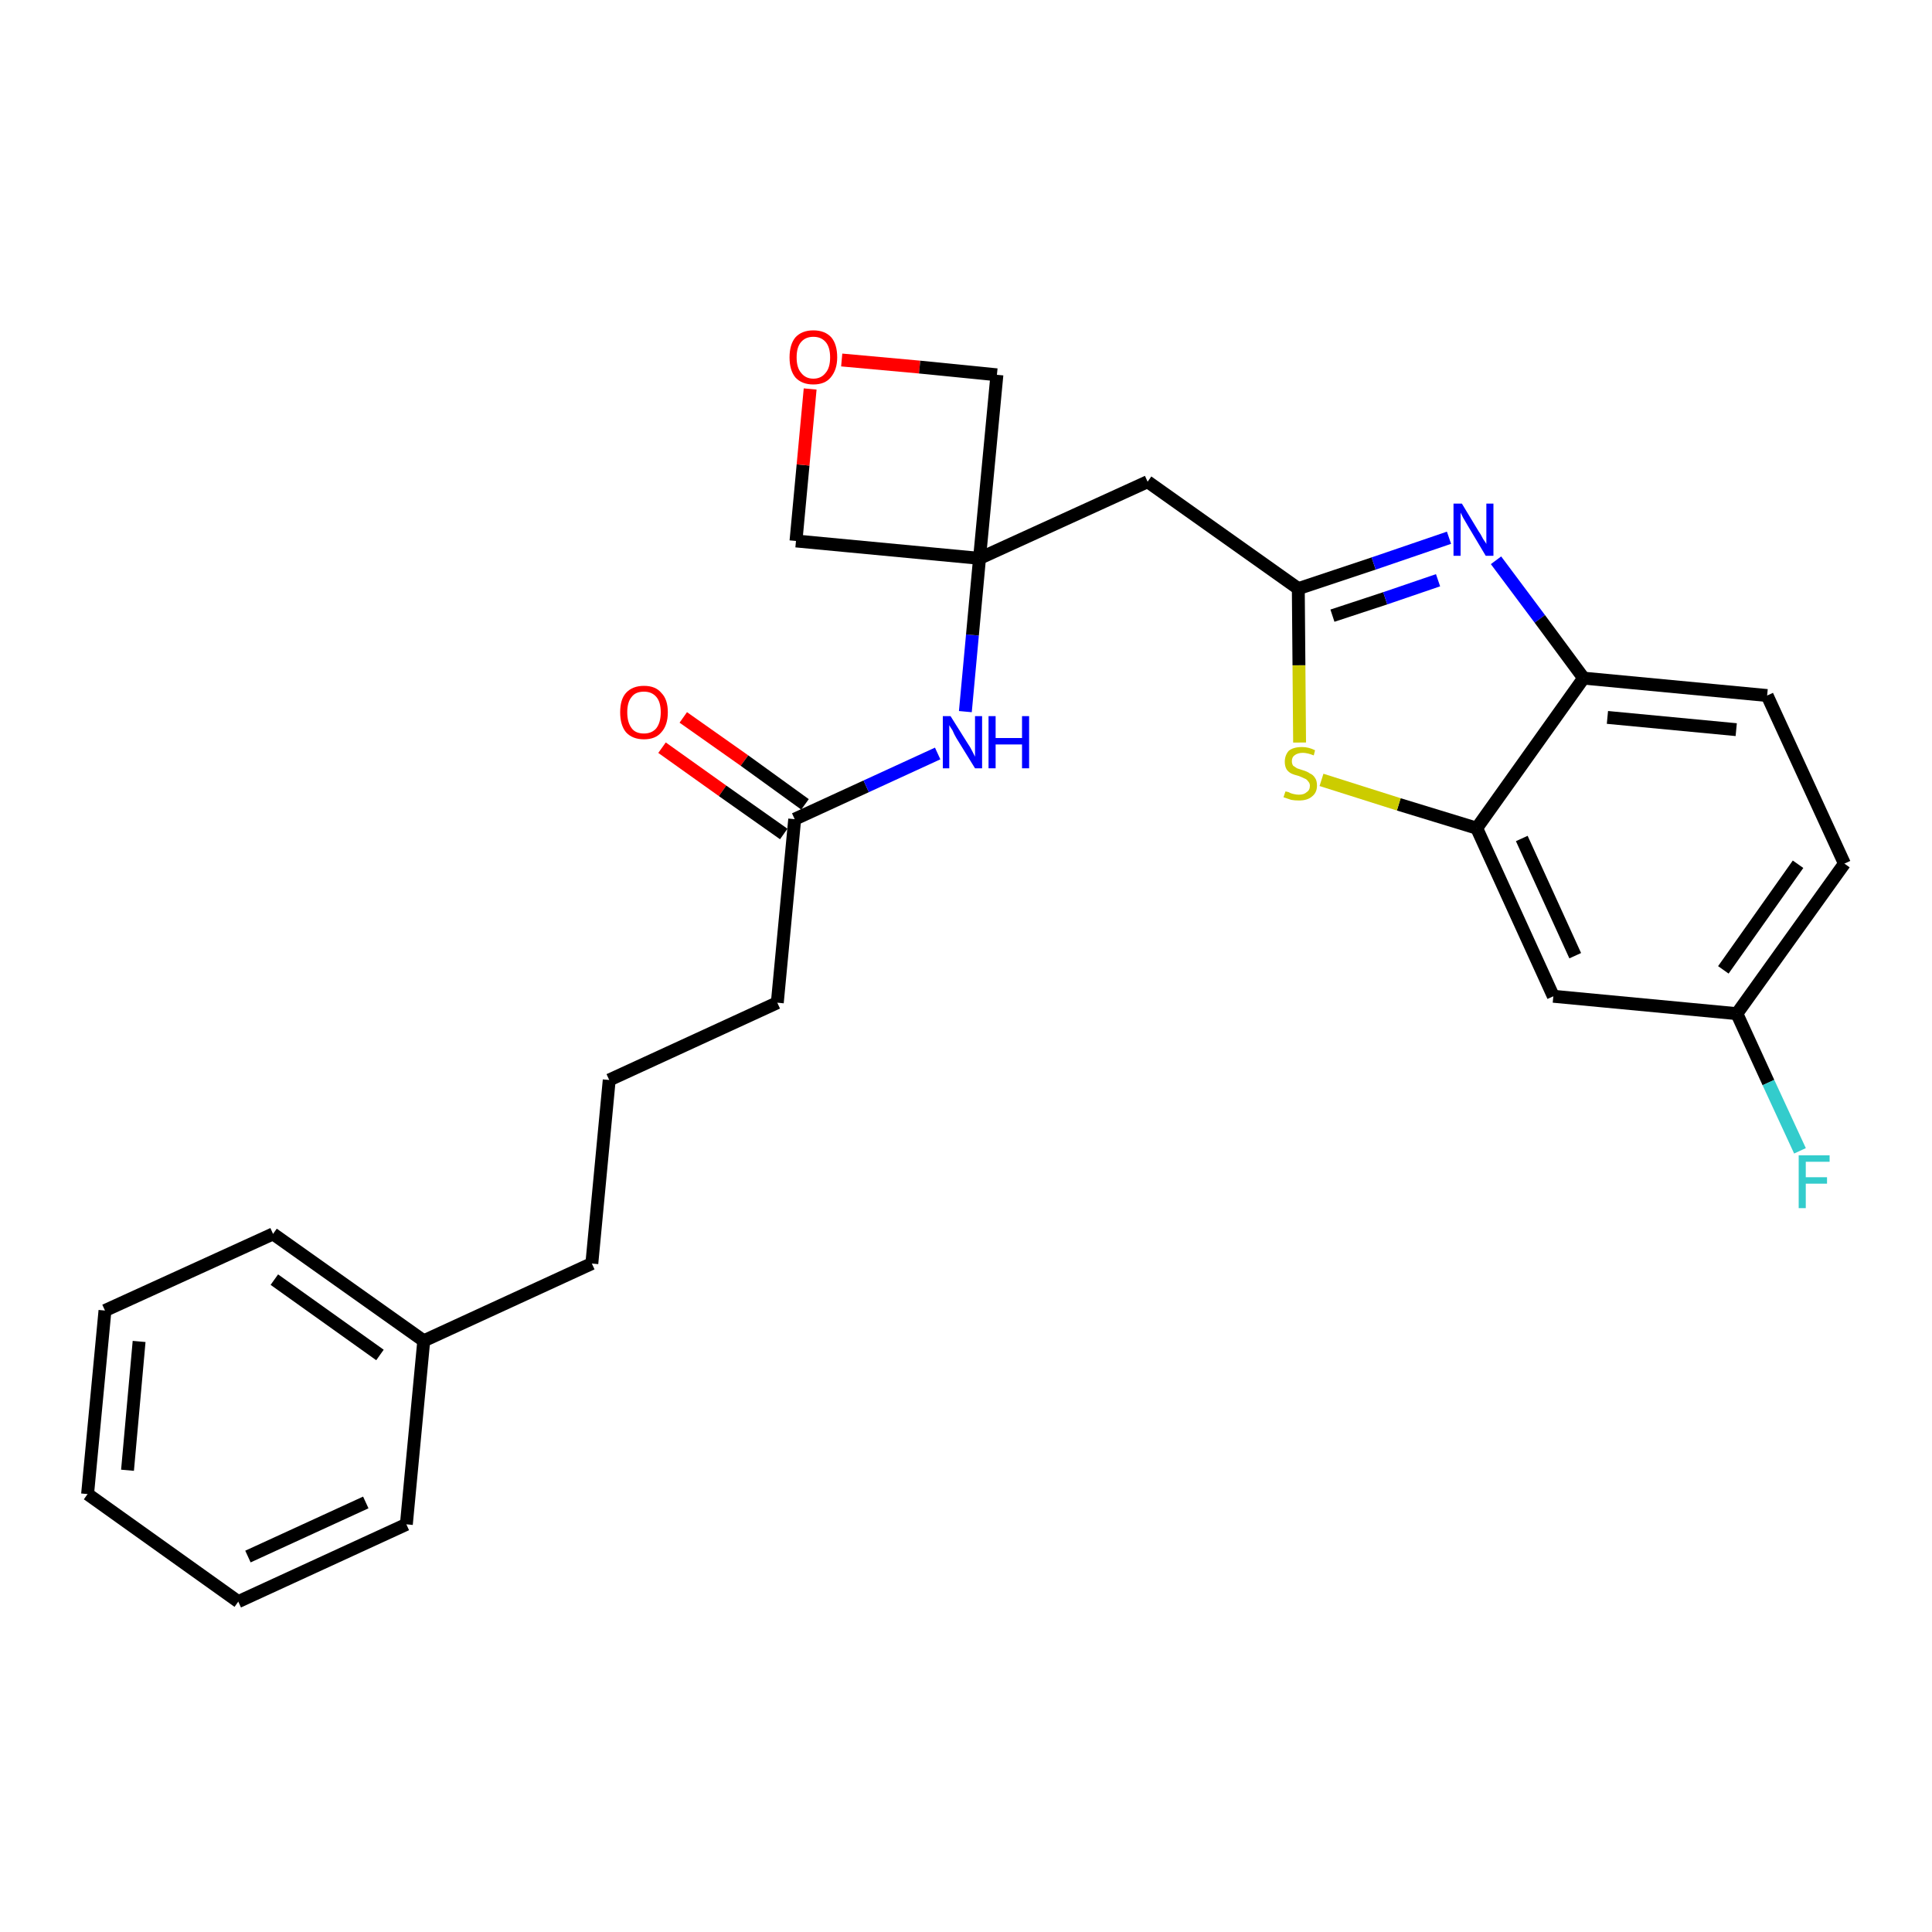 <?xml version='1.0' encoding='iso-8859-1'?>
<svg version='1.1' baseProfile='full'
              xmlns='http://www.w3.org/2000/svg'
                      xmlns:rdkit='http://www.rdkit.org/xml'
                      xmlns:xlink='http://www.w3.org/1999/xlink'
                  xml:space='preserve'
width='300px' height='300px' viewBox='0 0 300 300'>
<!-- END OF HEADER -->
<path class='bond-0 atom-0 atom-1' d='M 102.8,116.1 L 112.2,122.8' style='fill:none;fill-rule:evenodd;stroke:#FF0000;stroke-width:2.0px;stroke-linecap:butt;stroke-linejoin:miter;stroke-opacity:1' />
<path class='bond-0 atom-0 atom-1' d='M 112.2,122.8 L 121.7,129.5' style='fill:none;fill-rule:evenodd;stroke:#000000;stroke-width:2.0px;stroke-linecap:butt;stroke-linejoin:miter;stroke-opacity:1' />
<path class='bond-0 atom-0 atom-1' d='M 106.1,111.4 L 115.6,118.1' style='fill:none;fill-rule:evenodd;stroke:#FF0000;stroke-width:2.0px;stroke-linecap:butt;stroke-linejoin:miter;stroke-opacity:1' />
<path class='bond-0 atom-0 atom-1' d='M 115.6,118.1 L 125.0,124.9' style='fill:none;fill-rule:evenodd;stroke:#000000;stroke-width:2.0px;stroke-linecap:butt;stroke-linejoin:miter;stroke-opacity:1' />
<path class='bond-1 atom-1 atom-2' d='M 123.4,127.2 L 120.7,155.7' style='fill:none;fill-rule:evenodd;stroke:#000000;stroke-width:2.0px;stroke-linecap:butt;stroke-linejoin:miter;stroke-opacity:1' />
<path class='bond-10 atom-1 atom-11' d='M 123.4,127.2 L 134.5,122.1' style='fill:none;fill-rule:evenodd;stroke:#000000;stroke-width:2.0px;stroke-linecap:butt;stroke-linejoin:miter;stroke-opacity:1' />
<path class='bond-10 atom-1 atom-11' d='M 134.5,122.1 L 145.6,117.0' style='fill:none;fill-rule:evenodd;stroke:#0000FF;stroke-width:2.0px;stroke-linecap:butt;stroke-linejoin:miter;stroke-opacity:1' />
<path class='bond-2 atom-2 atom-3' d='M 120.7,155.7 L 94.6,167.7' style='fill:none;fill-rule:evenodd;stroke:#000000;stroke-width:2.0px;stroke-linecap:butt;stroke-linejoin:miter;stroke-opacity:1' />
<path class='bond-3 atom-3 atom-4' d='M 94.6,167.7 L 91.9,196.2' style='fill:none;fill-rule:evenodd;stroke:#000000;stroke-width:2.0px;stroke-linecap:butt;stroke-linejoin:miter;stroke-opacity:1' />
<path class='bond-4 atom-4 atom-5' d='M 91.9,196.2 L 65.8,208.2' style='fill:none;fill-rule:evenodd;stroke:#000000;stroke-width:2.0px;stroke-linecap:butt;stroke-linejoin:miter;stroke-opacity:1' />
<path class='bond-5 atom-5 atom-6' d='M 65.8,208.2 L 42.4,191.6' style='fill:none;fill-rule:evenodd;stroke:#000000;stroke-width:2.0px;stroke-linecap:butt;stroke-linejoin:miter;stroke-opacity:1' />
<path class='bond-5 atom-5 atom-6' d='M 59.0,210.4 L 42.6,198.7' style='fill:none;fill-rule:evenodd;stroke:#000000;stroke-width:2.0px;stroke-linecap:butt;stroke-linejoin:miter;stroke-opacity:1' />
<path class='bond-26 atom-10 atom-5' d='M 63.1,236.7 L 65.8,208.2' style='fill:none;fill-rule:evenodd;stroke:#000000;stroke-width:2.0px;stroke-linecap:butt;stroke-linejoin:miter;stroke-opacity:1' />
<path class='bond-6 atom-6 atom-7' d='M 42.4,191.6 L 16.3,203.5' style='fill:none;fill-rule:evenodd;stroke:#000000;stroke-width:2.0px;stroke-linecap:butt;stroke-linejoin:miter;stroke-opacity:1' />
<path class='bond-7 atom-7 atom-8' d='M 16.3,203.5 L 13.6,232.0' style='fill:none;fill-rule:evenodd;stroke:#000000;stroke-width:2.0px;stroke-linecap:butt;stroke-linejoin:miter;stroke-opacity:1' />
<path class='bond-7 atom-7 atom-8' d='M 21.6,208.3 L 19.8,228.3' style='fill:none;fill-rule:evenodd;stroke:#000000;stroke-width:2.0px;stroke-linecap:butt;stroke-linejoin:miter;stroke-opacity:1' />
<path class='bond-8 atom-8 atom-9' d='M 13.6,232.0 L 37.0,248.7' style='fill:none;fill-rule:evenodd;stroke:#000000;stroke-width:2.0px;stroke-linecap:butt;stroke-linejoin:miter;stroke-opacity:1' />
<path class='bond-9 atom-9 atom-10' d='M 37.0,248.7 L 63.1,236.7' style='fill:none;fill-rule:evenodd;stroke:#000000;stroke-width:2.0px;stroke-linecap:butt;stroke-linejoin:miter;stroke-opacity:1' />
<path class='bond-9 atom-9 atom-10' d='M 38.5,241.7 L 56.8,233.3' style='fill:none;fill-rule:evenodd;stroke:#000000;stroke-width:2.0px;stroke-linecap:butt;stroke-linejoin:miter;stroke-opacity:1' />
<path class='bond-11 atom-11 atom-12' d='M 149.9,110.5 L 151.0,98.6' style='fill:none;fill-rule:evenodd;stroke:#0000FF;stroke-width:2.0px;stroke-linecap:butt;stroke-linejoin:miter;stroke-opacity:1' />
<path class='bond-11 atom-11 atom-12' d='M 151.0,98.6 L 152.1,86.7' style='fill:none;fill-rule:evenodd;stroke:#000000;stroke-width:2.0px;stroke-linecap:butt;stroke-linejoin:miter;stroke-opacity:1' />
<path class='bond-12 atom-12 atom-13' d='M 152.1,86.7 L 178.2,74.8' style='fill:none;fill-rule:evenodd;stroke:#000000;stroke-width:2.0px;stroke-linecap:butt;stroke-linejoin:miter;stroke-opacity:1' />
<path class='bond-23 atom-12 atom-24' d='M 152.1,86.7 L 123.6,84.0' style='fill:none;fill-rule:evenodd;stroke:#000000;stroke-width:2.0px;stroke-linecap:butt;stroke-linejoin:miter;stroke-opacity:1' />
<path class='bond-27 atom-26 atom-12' d='M 154.8,58.2 L 152.1,86.7' style='fill:none;fill-rule:evenodd;stroke:#000000;stroke-width:2.0px;stroke-linecap:butt;stroke-linejoin:miter;stroke-opacity:1' />
<path class='bond-13 atom-13 atom-14' d='M 178.2,74.8 L 201.6,91.4' style='fill:none;fill-rule:evenodd;stroke:#000000;stroke-width:2.0px;stroke-linecap:butt;stroke-linejoin:miter;stroke-opacity:1' />
<path class='bond-14 atom-14 atom-15' d='M 201.6,91.4 L 213.3,87.5' style='fill:none;fill-rule:evenodd;stroke:#000000;stroke-width:2.0px;stroke-linecap:butt;stroke-linejoin:miter;stroke-opacity:1' />
<path class='bond-14 atom-14 atom-15' d='M 213.3,87.5 L 225.0,83.5' style='fill:none;fill-rule:evenodd;stroke:#0000FF;stroke-width:2.0px;stroke-linecap:butt;stroke-linejoin:miter;stroke-opacity:1' />
<path class='bond-14 atom-14 atom-15' d='M 206.9,95.6 L 215.1,92.9' style='fill:none;fill-rule:evenodd;stroke:#000000;stroke-width:2.0px;stroke-linecap:butt;stroke-linejoin:miter;stroke-opacity:1' />
<path class='bond-14 atom-14 atom-15' d='M 215.1,92.9 L 223.3,90.1' style='fill:none;fill-rule:evenodd;stroke:#0000FF;stroke-width:2.0px;stroke-linecap:butt;stroke-linejoin:miter;stroke-opacity:1' />
<path class='bond-28 atom-23 atom-14' d='M 201.8,115.3 L 201.7,103.3' style='fill:none;fill-rule:evenodd;stroke:#CCCC00;stroke-width:2.0px;stroke-linecap:butt;stroke-linejoin:miter;stroke-opacity:1' />
<path class='bond-28 atom-23 atom-14' d='M 201.7,103.3 L 201.6,91.4' style='fill:none;fill-rule:evenodd;stroke:#000000;stroke-width:2.0px;stroke-linecap:butt;stroke-linejoin:miter;stroke-opacity:1' />
<path class='bond-15 atom-15 atom-16' d='M 232.3,87.0 L 239.1,96.1' style='fill:none;fill-rule:evenodd;stroke:#0000FF;stroke-width:2.0px;stroke-linecap:butt;stroke-linejoin:miter;stroke-opacity:1' />
<path class='bond-15 atom-15 atom-16' d='M 239.1,96.1 L 245.9,105.3' style='fill:none;fill-rule:evenodd;stroke:#000000;stroke-width:2.0px;stroke-linecap:butt;stroke-linejoin:miter;stroke-opacity:1' />
<path class='bond-16 atom-16 atom-17' d='M 245.9,105.3 L 274.4,108.0' style='fill:none;fill-rule:evenodd;stroke:#000000;stroke-width:2.0px;stroke-linecap:butt;stroke-linejoin:miter;stroke-opacity:1' />
<path class='bond-16 atom-16 atom-17' d='M 249.6,111.4 L 269.6,113.3' style='fill:none;fill-rule:evenodd;stroke:#000000;stroke-width:2.0px;stroke-linecap:butt;stroke-linejoin:miter;stroke-opacity:1' />
<path class='bond-29 atom-22 atom-16' d='M 229.3,128.6 L 245.9,105.3' style='fill:none;fill-rule:evenodd;stroke:#000000;stroke-width:2.0px;stroke-linecap:butt;stroke-linejoin:miter;stroke-opacity:1' />
<path class='bond-17 atom-17 atom-18' d='M 274.4,108.0 L 286.4,134.1' style='fill:none;fill-rule:evenodd;stroke:#000000;stroke-width:2.0px;stroke-linecap:butt;stroke-linejoin:miter;stroke-opacity:1' />
<path class='bond-18 atom-18 atom-19' d='M 286.4,134.1 L 269.7,157.4' style='fill:none;fill-rule:evenodd;stroke:#000000;stroke-width:2.0px;stroke-linecap:butt;stroke-linejoin:miter;stroke-opacity:1' />
<path class='bond-18 atom-18 atom-19' d='M 279.2,134.2 L 267.6,150.6' style='fill:none;fill-rule:evenodd;stroke:#000000;stroke-width:2.0px;stroke-linecap:butt;stroke-linejoin:miter;stroke-opacity:1' />
<path class='bond-19 atom-19 atom-20' d='M 269.7,157.4 L 274.6,168.1' style='fill:none;fill-rule:evenodd;stroke:#000000;stroke-width:2.0px;stroke-linecap:butt;stroke-linejoin:miter;stroke-opacity:1' />
<path class='bond-19 atom-19 atom-20' d='M 274.6,168.1 L 279.5,178.7' style='fill:none;fill-rule:evenodd;stroke:#33CCCC;stroke-width:2.0px;stroke-linecap:butt;stroke-linejoin:miter;stroke-opacity:1' />
<path class='bond-20 atom-19 atom-21' d='M 269.7,157.4 L 241.2,154.7' style='fill:none;fill-rule:evenodd;stroke:#000000;stroke-width:2.0px;stroke-linecap:butt;stroke-linejoin:miter;stroke-opacity:1' />
<path class='bond-21 atom-21 atom-22' d='M 241.2,154.7 L 229.3,128.6' style='fill:none;fill-rule:evenodd;stroke:#000000;stroke-width:2.0px;stroke-linecap:butt;stroke-linejoin:miter;stroke-opacity:1' />
<path class='bond-21 atom-21 atom-22' d='M 244.6,148.4 L 236.3,130.2' style='fill:none;fill-rule:evenodd;stroke:#000000;stroke-width:2.0px;stroke-linecap:butt;stroke-linejoin:miter;stroke-opacity:1' />
<path class='bond-22 atom-22 atom-23' d='M 229.3,128.6 L 217.2,124.9' style='fill:none;fill-rule:evenodd;stroke:#000000;stroke-width:2.0px;stroke-linecap:butt;stroke-linejoin:miter;stroke-opacity:1' />
<path class='bond-22 atom-22 atom-23' d='M 217.2,124.9 L 205.2,121.1' style='fill:none;fill-rule:evenodd;stroke:#CCCC00;stroke-width:2.0px;stroke-linecap:butt;stroke-linejoin:miter;stroke-opacity:1' />
<path class='bond-24 atom-24 atom-25' d='M 123.6,84.0 L 124.7,72.2' style='fill:none;fill-rule:evenodd;stroke:#000000;stroke-width:2.0px;stroke-linecap:butt;stroke-linejoin:miter;stroke-opacity:1' />
<path class='bond-24 atom-24 atom-25' d='M 124.7,72.2 L 125.8,60.4' style='fill:none;fill-rule:evenodd;stroke:#FF0000;stroke-width:2.0px;stroke-linecap:butt;stroke-linejoin:miter;stroke-opacity:1' />
<path class='bond-25 atom-25 atom-26' d='M 130.7,55.9 L 142.8,57.0' style='fill:none;fill-rule:evenodd;stroke:#FF0000;stroke-width:2.0px;stroke-linecap:butt;stroke-linejoin:miter;stroke-opacity:1' />
<path class='bond-25 atom-25 atom-26' d='M 142.8,57.0 L 154.8,58.2' style='fill:none;fill-rule:evenodd;stroke:#000000;stroke-width:2.0px;stroke-linecap:butt;stroke-linejoin:miter;stroke-opacity:1' />
<path  class='atom-0' d='M 96.3 110.6
Q 96.3 108.6, 97.2 107.6
Q 98.2 106.5, 100.0 106.5
Q 101.8 106.5, 102.7 107.6
Q 103.7 108.6, 103.7 110.6
Q 103.7 112.6, 102.7 113.7
Q 101.8 114.8, 100.0 114.8
Q 98.2 114.8, 97.2 113.7
Q 96.3 112.6, 96.3 110.6
M 100.0 113.9
Q 101.2 113.9, 101.9 113.1
Q 102.6 112.2, 102.6 110.6
Q 102.6 109.0, 101.9 108.2
Q 101.2 107.4, 100.0 107.4
Q 98.7 107.4, 98.1 108.2
Q 97.4 109.0, 97.4 110.6
Q 97.4 112.2, 98.1 113.1
Q 98.7 113.9, 100.0 113.9
' fill='#FF0000'/>
<path  class='atom-11' d='M 147.6 111.2
L 150.3 115.5
Q 150.6 115.9, 151.0 116.7
Q 151.4 117.5, 151.4 117.5
L 151.4 111.2
L 152.5 111.2
L 152.5 119.3
L 151.4 119.3
L 148.5 114.6
Q 148.2 114.1, 147.9 113.4
Q 147.5 112.8, 147.4 112.6
L 147.4 119.3
L 146.4 119.3
L 146.4 111.2
L 147.6 111.2
' fill='#0000FF'/>
<path  class='atom-11' d='M 153.5 111.2
L 154.6 111.2
L 154.6 114.6
L 158.7 114.6
L 158.7 111.2
L 159.8 111.2
L 159.8 119.3
L 158.7 119.3
L 158.7 115.6
L 154.6 115.6
L 154.6 119.3
L 153.5 119.3
L 153.5 111.2
' fill='#0000FF'/>
<path  class='atom-15' d='M 227.0 78.2
L 229.6 82.5
Q 229.9 82.9, 230.3 83.7
Q 230.8 84.4, 230.8 84.5
L 230.8 78.2
L 231.9 78.2
L 231.9 86.3
L 230.7 86.3
L 227.9 81.6
Q 227.6 81.1, 227.2 80.4
Q 226.9 79.8, 226.8 79.6
L 226.8 86.3
L 225.7 86.3
L 225.7 78.2
L 227.0 78.2
' fill='#0000FF'/>
<path  class='atom-20' d='M 279.3 179.4
L 284.1 179.4
L 284.1 180.4
L 280.4 180.4
L 280.4 182.8
L 283.7 182.8
L 283.7 183.8
L 280.4 183.8
L 280.4 187.6
L 279.3 187.6
L 279.3 179.4
' fill='#33CCCC'/>
<path  class='atom-23' d='M 199.6 122.9
Q 199.7 122.9, 200.1 123.0
Q 200.4 123.2, 200.9 123.3
Q 201.3 123.4, 201.7 123.4
Q 202.5 123.4, 202.9 123.0
Q 203.4 122.7, 203.4 122.0
Q 203.4 121.6, 203.1 121.3
Q 202.9 121.0, 202.6 120.9
Q 202.2 120.7, 201.7 120.5
Q 200.9 120.3, 200.5 120.1
Q 200.1 119.9, 199.8 119.5
Q 199.5 119.0, 199.5 118.3
Q 199.5 117.3, 200.1 116.6
Q 200.8 116.0, 202.2 116.0
Q 203.2 116.0, 204.2 116.5
L 204.0 117.3
Q 203.0 116.9, 202.3 116.9
Q 201.5 116.9, 201.0 117.3
Q 200.6 117.6, 200.6 118.2
Q 200.6 118.6, 200.8 118.9
Q 201.1 119.1, 201.4 119.3
Q 201.7 119.4, 202.3 119.6
Q 203.0 119.8, 203.4 120.1
Q 203.9 120.3, 204.2 120.8
Q 204.5 121.2, 204.5 122.0
Q 204.5 123.1, 203.7 123.7
Q 203.0 124.3, 201.7 124.3
Q 201.0 124.3, 200.5 124.2
Q 199.9 124.0, 199.3 123.8
L 199.6 122.9
' fill='#CCCC00'/>
<path  class='atom-25' d='M 122.6 55.5
Q 122.6 53.5, 123.5 52.4
Q 124.5 51.3, 126.3 51.3
Q 128.1 51.3, 129.1 52.4
Q 130.0 53.5, 130.0 55.5
Q 130.0 57.4, 129.0 58.6
Q 128.1 59.7, 126.3 59.7
Q 124.5 59.7, 123.5 58.6
Q 122.6 57.5, 122.6 55.5
M 126.3 58.8
Q 127.5 58.8, 128.2 57.9
Q 128.9 57.1, 128.9 55.5
Q 128.9 53.9, 128.2 53.1
Q 127.5 52.3, 126.3 52.3
Q 125.1 52.3, 124.4 53.1
Q 123.7 53.9, 123.7 55.5
Q 123.7 57.1, 124.4 57.9
Q 125.1 58.8, 126.3 58.8
' fill='#FF0000'/>
</svg>
